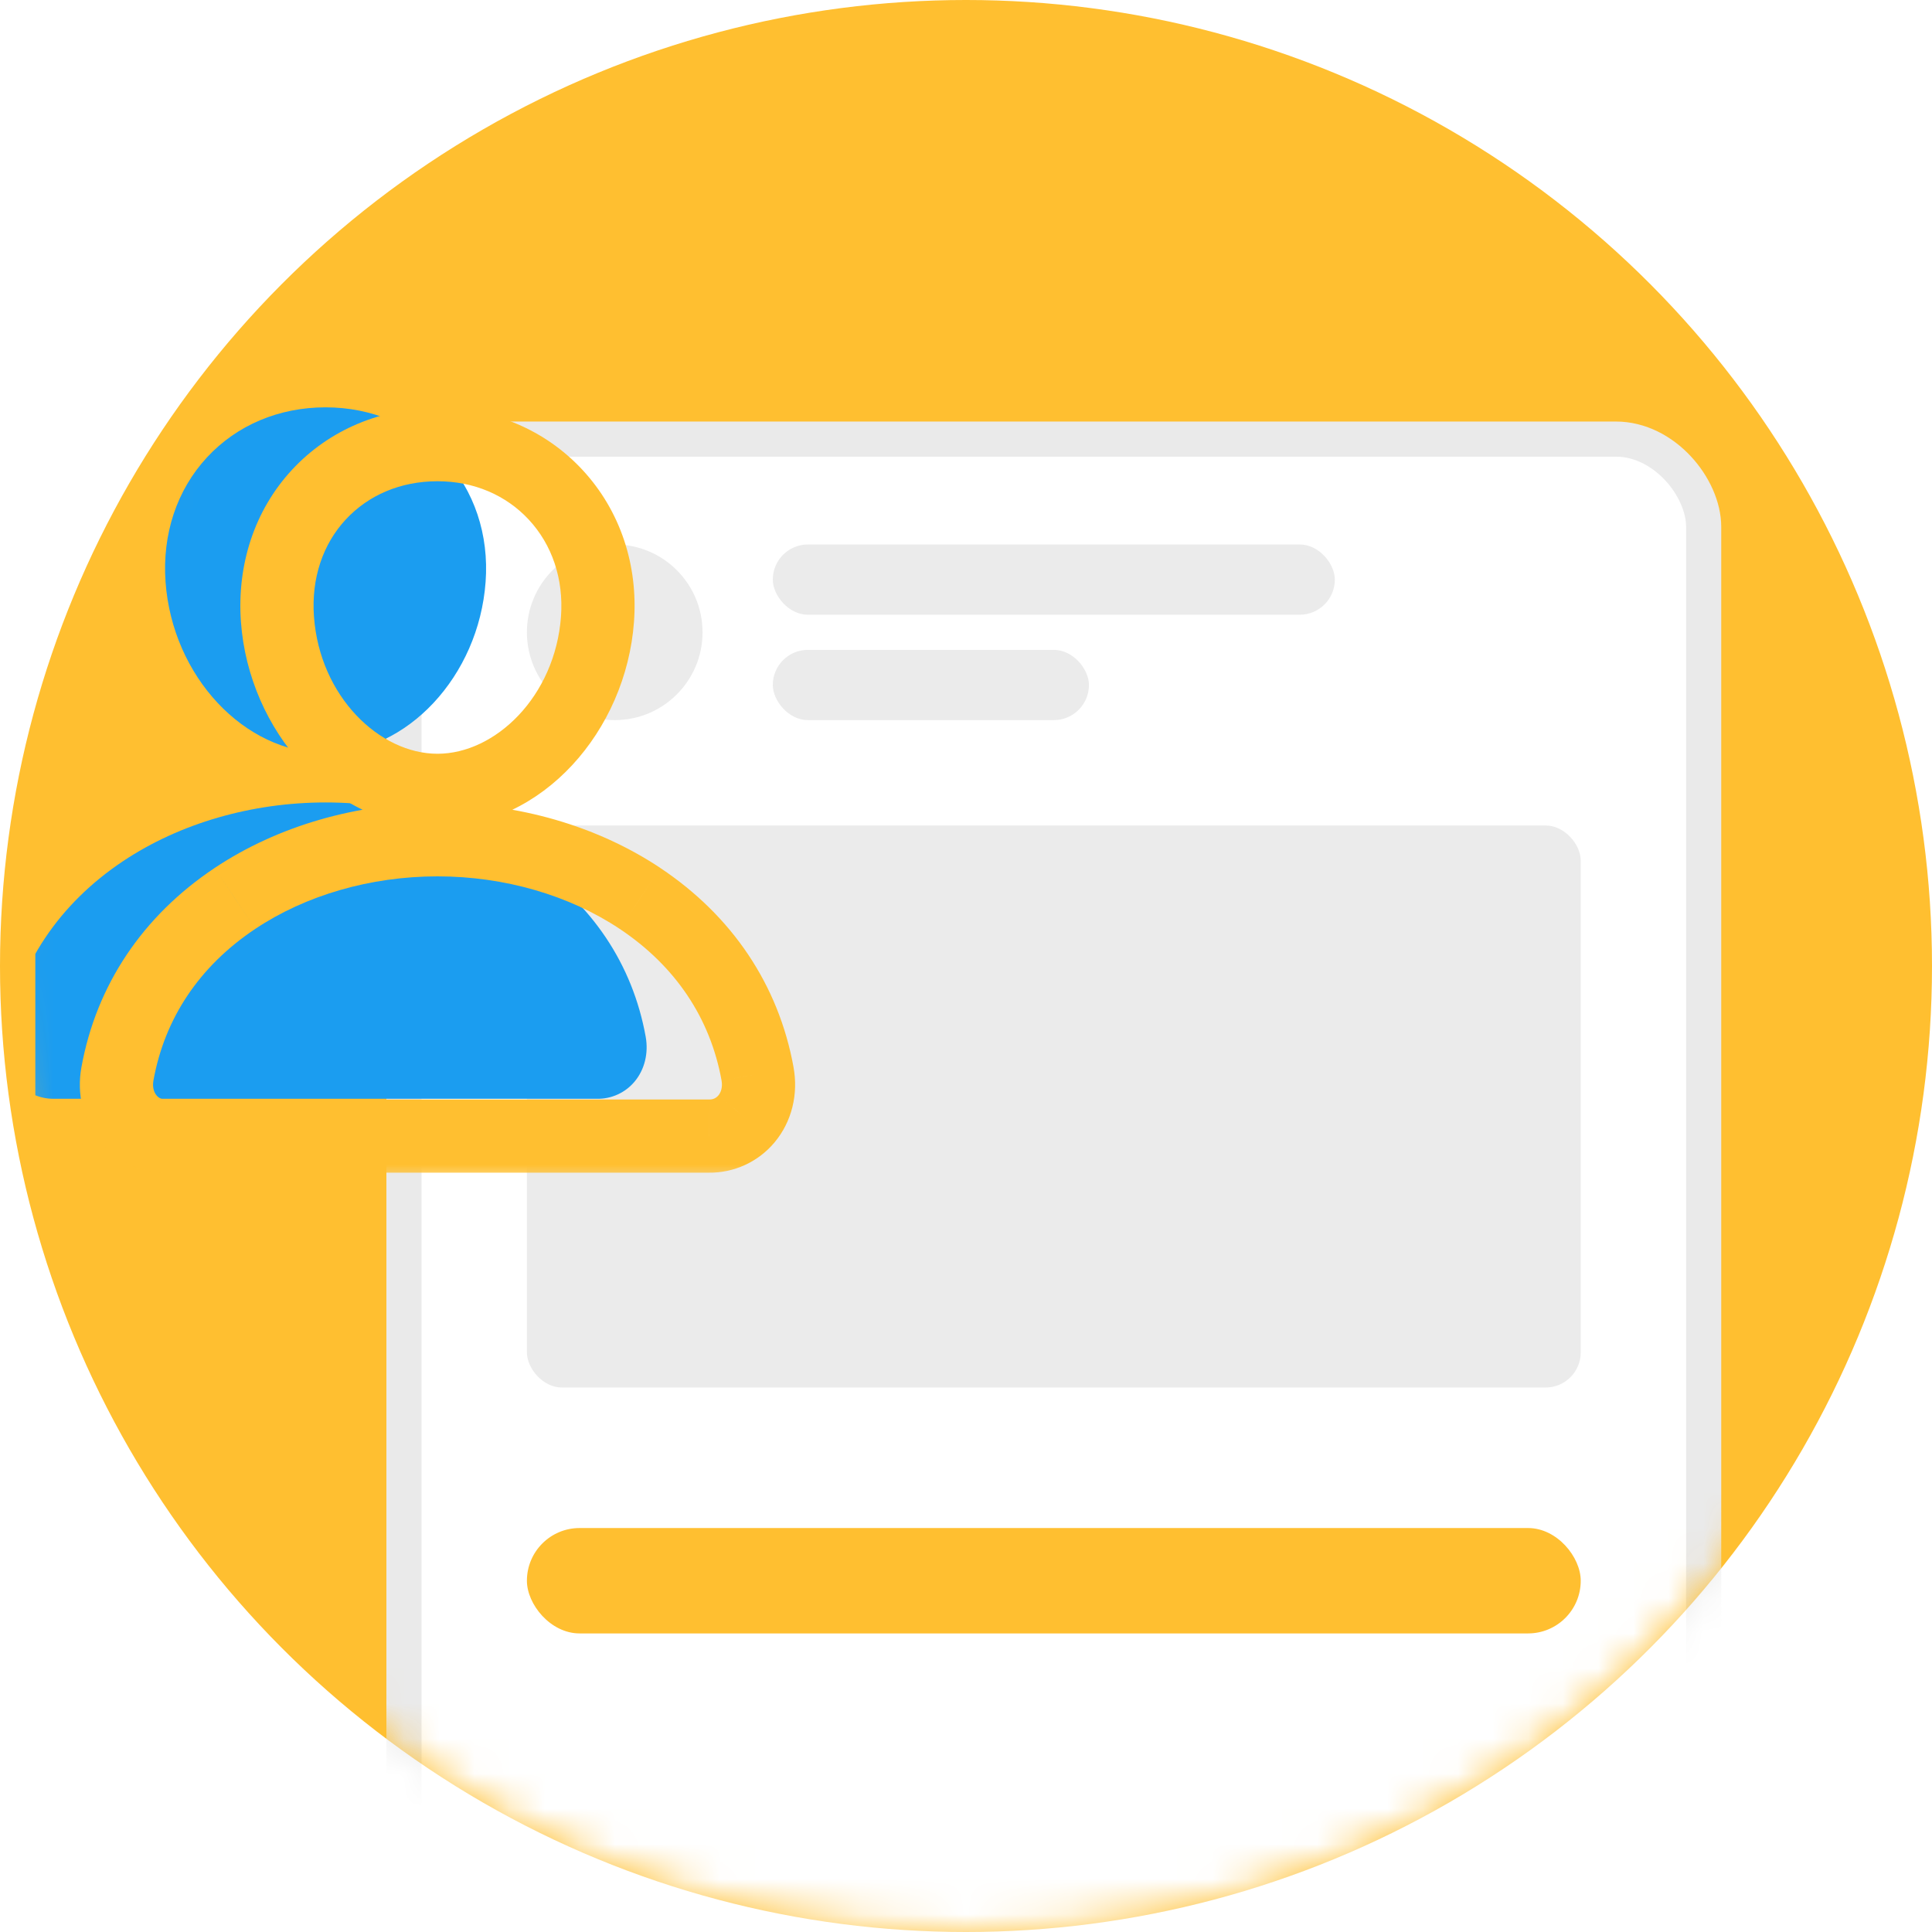 <svg width="55" height="55" viewBox="0 0 55 55" fill="none" xmlns="http://www.w3.org/2000/svg">
<circle cx="27.5" cy="27.5" r="27.5" fill="#FFBF30"/>
<mask id="mask0_269_846" style="mask-type:alpha" maskUnits="userSpaceOnUse" x="0" y="0" width="55" height="55">
<circle cx="27.5" cy="27.5" r="27.5" fill="#D9D9D9"/>
</mask>
<g mask="url(#mask0_269_846)">
<rect x="11.5" y="12.5" width="37" height="43" rx="2.5" fill="white" stroke="#EAEAEA"/>
<rect x="22" y="15.5" width="16" height="2" rx="1" fill="#EBEBEB"/>
<rect x="22" y="18.5" width="9" height="2" rx="1" fill="#EBEBEB"/>
<rect x="15" y="23.5" width="30" height="16" rx="1" fill="#EBEBEB"/>
<rect x="15" y="43.5" width="30" height="3" rx="1.5" fill="#FFBF30"/>
<circle cx="17.5" cy="18" r="2.5" fill="#EBEBEB"/>
<g clip-path="url(#clip0_269_846)">
<mask id="path-9-outside-1_269_846" maskUnits="userSpaceOnUse" x="1.315" y="10.658" width="22" height="23" fill="black">
<rect fill="white" x="1.315" y="10.658" width="22" height="23"/>
<path fill-rule="evenodd" clip-rule="evenodd" d="M12.454 12.658C13.772 12.658 14.966 13.166 15.821 14.089C16.687 15.024 17.109 16.282 17.009 17.631C16.811 20.316 14.771 22.5 12.454 22.5C10.137 22.5 8.093 20.315 7.898 17.63C7.8 16.269 8.219 15.008 9.079 14.081C9.93 13.163 11.129 12.658 12.454 12.658ZM4.721 32.342H20.187C20.39 32.345 20.59 32.302 20.774 32.217C20.958 32.133 21.121 32.008 21.251 31.852C21.536 31.511 21.651 31.045 21.566 30.573C21.195 28.516 20.038 26.788 18.219 25.576C16.603 24.499 14.556 23.906 12.454 23.906C10.353 23.906 8.306 24.499 6.69 25.576C4.871 26.789 3.713 28.517 3.342 30.574C3.257 31.045 3.372 31.512 3.658 31.853C3.788 32.008 3.95 32.133 4.134 32.218C4.318 32.302 4.519 32.345 4.721 32.342Z"/>
</mask>
<g filter="url(#filter0_ii_269_846)">
<path fill-rule="evenodd" clip-rule="evenodd" d="M12.454 12.658C13.772 12.658 14.966 13.166 15.821 14.089C16.687 15.024 17.109 16.282 17.009 17.631C16.811 20.316 14.771 22.5 12.454 22.5C10.137 22.5 8.093 20.315 7.898 17.63C7.8 16.269 8.219 15.008 9.079 14.081C9.93 13.163 11.129 12.658 12.454 12.658ZM4.721 32.342H20.187C20.39 32.345 20.59 32.302 20.774 32.217C20.958 32.133 21.121 32.008 21.251 31.852C21.536 31.511 21.651 31.045 21.566 30.573C21.195 28.516 20.038 26.788 18.219 25.576C16.603 24.499 14.556 23.906 12.454 23.906C10.353 23.906 8.306 24.499 6.69 25.576C4.871 26.789 3.713 28.517 3.342 30.574C3.257 31.045 3.372 31.512 3.658 31.853C3.788 32.008 3.95 32.133 4.134 32.218C4.318 32.302 4.519 32.345 4.721 32.342Z" fill="#1B9DF0"/>
</g>
<path d="M15.821 14.089L16.586 13.381L16.586 13.381L15.821 14.089ZM17.009 17.631L15.97 17.554L15.97 17.554L17.009 17.631ZM7.898 17.63L6.859 17.705L6.859 17.705L7.898 17.63ZM9.079 14.081L8.315 13.372L8.315 13.372L9.079 14.081ZM20.187 32.342L20.201 31.3H20.187V32.342ZM4.721 32.342V31.3L4.708 31.3L4.721 32.342ZM20.774 32.217L20.338 31.271H20.338L20.774 32.217ZM21.251 31.852L20.451 31.184L20.45 31.185L21.251 31.852ZM21.566 30.573L20.541 30.758L20.541 30.759L21.566 30.573ZM18.219 25.576L18.797 24.709L18.797 24.708L18.219 25.576ZM6.69 25.576L6.112 24.708L6.111 24.709L6.69 25.576ZM3.342 30.574L4.368 30.759L4.368 30.759L3.342 30.574ZM3.658 31.853L4.458 31.185L4.457 31.184L3.658 31.853ZM4.134 32.218L3.699 33.164L3.699 33.164L4.134 32.218ZM16.586 13.381C15.524 12.235 14.047 11.616 12.454 11.616V13.7C13.497 13.7 14.409 14.098 15.057 14.797L16.586 13.381ZM18.048 17.708C18.168 16.09 17.661 14.542 16.586 13.381L15.057 14.797C15.712 15.505 16.049 16.473 15.97 17.554L18.048 17.708ZM12.454 23.542C15.445 23.542 17.82 20.799 18.048 17.707L15.97 17.554C15.801 19.833 14.097 21.458 12.454 21.458V23.542ZM6.859 17.705C7.084 20.799 9.464 23.542 12.454 23.542V21.458C10.81 21.458 9.103 19.832 8.938 17.554L6.859 17.705ZM8.315 13.372C7.242 14.529 6.742 16.081 6.859 17.705L8.938 17.555C8.858 16.456 9.196 15.487 9.843 14.789L8.315 13.372ZM12.454 11.616C10.858 11.616 9.376 12.228 8.315 13.372L9.843 14.789C10.485 14.098 11.399 13.7 12.454 13.7V11.616ZM20.187 31.3H4.721V33.384H20.187V31.3ZM20.338 31.271C20.295 31.291 20.248 31.301 20.201 31.3L20.174 33.384C20.531 33.389 20.885 33.313 21.21 33.164L20.338 31.271ZM20.45 31.185C20.42 31.221 20.382 31.251 20.338 31.271L21.21 33.164C21.535 33.014 21.822 32.794 22.051 32.52L20.45 31.185ZM20.541 30.759C20.576 30.952 20.522 31.099 20.451 31.184L22.05 32.521C22.55 31.923 22.727 31.138 22.591 30.388L20.541 30.759ZM17.641 26.443C19.236 27.506 20.222 28.994 20.541 30.758L22.592 30.389C22.168 28.039 20.84 26.07 18.797 24.709L17.641 26.443ZM12.454 24.948C14.368 24.948 16.21 25.49 17.641 26.443L18.797 24.708C16.995 23.509 14.744 22.864 12.454 22.864V24.948ZM7.268 26.443C8.698 25.489 10.541 24.948 12.454 24.948V22.864C10.165 22.864 7.913 23.508 6.112 24.708L7.268 26.443ZM4.368 30.759C4.686 28.994 5.672 27.507 7.268 26.443L6.111 24.709C4.069 26.071 2.74 28.039 2.317 30.389L4.368 30.759ZM4.457 31.184C4.386 31.1 4.333 30.953 4.368 30.759L2.317 30.389C2.181 31.138 2.358 31.924 2.859 32.522L4.457 31.184ZM4.57 31.271C4.527 31.251 4.488 31.222 4.458 31.185L2.858 32.521C3.087 32.795 3.374 33.015 3.699 33.164L4.57 31.271ZM4.708 31.3C4.66 31.301 4.613 31.291 4.57 31.271L3.699 33.164C4.024 33.314 4.377 33.389 4.735 33.384L4.708 31.3Z" fill="#FFBF30" mask="url(#path-9-outside-1_269_846)"/>
</g>
</g>
<defs>
<filter id="filter0_ii_269_846" x="-0.912" y="10.554" width="23.547" height="22.83" filterUnits="userSpaceOnUse" color-interpolation-filters="sRGB">
<feFlood flood-opacity="0" result="BackgroundImageFix"/>
<feBlend mode="normal" in="SourceGraphic" in2="BackgroundImageFix" result="shape"/>
<feColorMatrix in="SourceAlpha" type="matrix" values="0 0 0 0 0 0 0 0 0 0 0 0 0 0 0 0 0 0 127 0" result="hardAlpha"/>
<feOffset/>
<feGaussianBlur stdDeviation="4.246"/>
<feComposite in2="hardAlpha" operator="arithmetic" k2="-1" k3="1"/>
<feColorMatrix type="matrix" values="0 0 0 0 0 0 0 0 0 0 0 0 0 0 0 0 0 0 0.48 0"/>
<feBlend mode="normal" in2="shape" result="effect1_innerShadow_269_846"/>
<feColorMatrix in="SourceAlpha" type="matrix" values="0 0 0 0 0 0 0 0 0 0 0 0 0 0 0 0 0 0 127 0" result="hardAlpha"/>
<feOffset dx="-3.185" dy="-1.062"/>
<feGaussianBlur stdDeviation="2.123"/>
<feComposite in2="hardAlpha" operator="arithmetic" k2="-1" k3="1"/>
<feColorMatrix type="matrix" values="0 0 0 0 0 0 0 0 0 0 0 0 0 0 0 0 0 0 0.41 0"/>
<feBlend mode="normal" in2="effect1_innerShadow_269_846" result="effect2_innerShadow_269_846"/>
</filter>
<clipPath id="clip0_269_846">
<rect width="22" height="22" fill="white" transform="translate(1 11.5)"/>
</clipPath>
</defs>
</svg>
